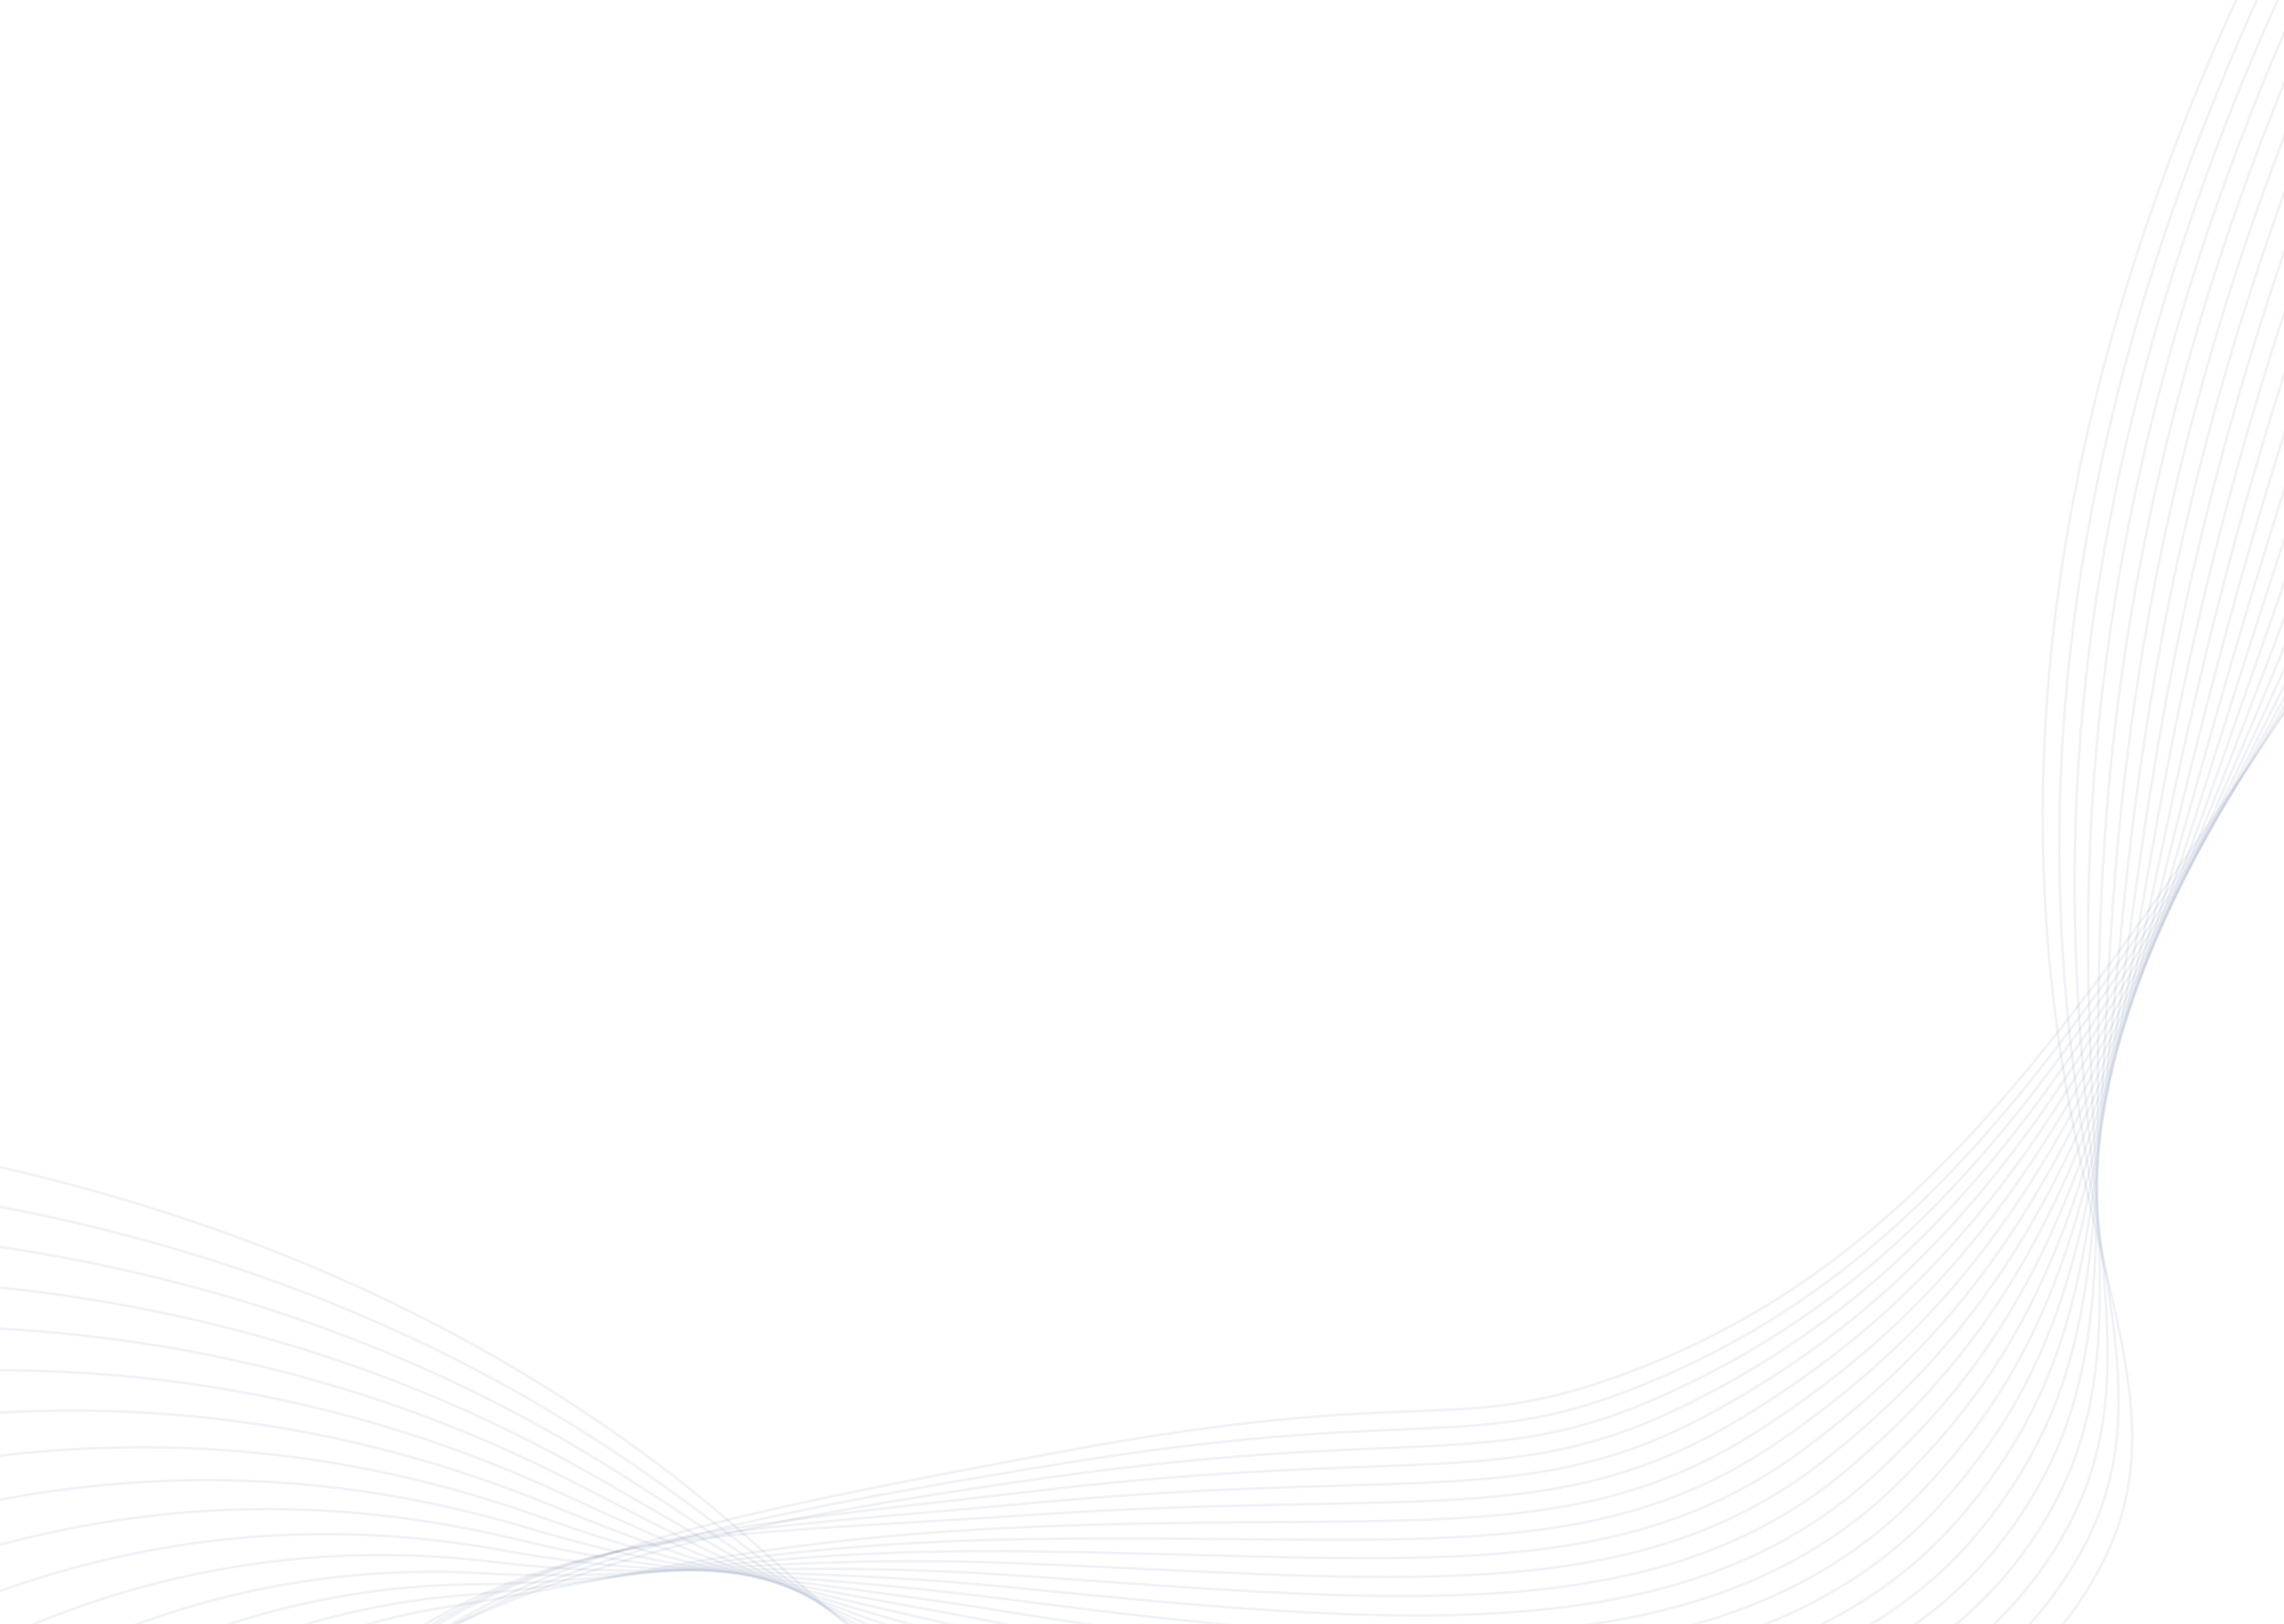 <svg width="1440" height="1024" viewBox="0 0 1440 1024" fill="none" xmlns="http://www.w3.org/2000/svg">
<path d="M-267.888 699.965C56.462 716.263 262.287 814.579 393.641 907.823C503.142 985.565 516.455 1028.26 621.442 1078.2C849.271 1186.57 1214.76 1189.17 1322.82 990.879C1376.05 893.199 1316.26 813.459 1294.67 630.798C1275.25 466.482 1289.02 226.479 1451.45 -85.392" stroke="#03256C" stroke-opacity="0.06" stroke-width="1.585" stroke-miterlimit="10"/>
<path d="M-254.498 736.81C56.486 739.66 257.672 829.537 386.23 914.853C494.409 986.668 513.964 1023.59 623.363 1070.52C852.857 1168.97 1196.9 1173.73 1308.51 984.983C1366.01 887.764 1316.98 806.015 1301.95 621.643C1288.72 459.323 1305.49 222.301 1464.46 -86.081" stroke="#03256C" stroke-opacity="0.06" stroke-width="1.585" stroke-miterlimit="10"/>
<path d="M-241.11 773.647C56.505 763.058 253.182 844.491 378.834 921.877C485.878 987.804 511.341 1018.97 625.299 1062.83C856.138 1151.69 1179.61 1158.39 1294.23 979.082C1356.14 882.213 1317.61 798.698 1309.25 612.484C1302.06 452.25 1321.99 218.131 1477.53 -86.759" stroke="#03256C" stroke-opacity="0.06" stroke-width="1.585" stroke-miterlimit="10"/>
<path d="M-227.721 810.491C56.526 786.462 248.853 859.43 371.449 928.933C477.478 989.005 508.583 1014.44 627.254 1055.13C859.157 1134.72 1162.89 1143.16 1279.96 973.173C1346.47 876.597 1318.14 791.499 1316.56 603.316C1315.23 445.273 1338.5 213.956 1490.56 -87.444" stroke="#03256C" stroke-opacity="0.06" stroke-width="1.585" stroke-miterlimit="10"/>
<path d="M-214.331 847.329C56.569 809.842 244.701 874.309 364.047 935.932C469.242 990.241 505.754 1009.98 629.161 1047.46C861.88 1118.1 1146.65 1128.12 1265.64 967.28C1336.93 870.918 1318.5 784.407 1323.83 594.163C1328.2 438.375 1354.97 209.789 1503.58 -88.093" stroke="#03256C" stroke-opacity="0.06" stroke-width="1.585" stroke-miterlimit="10"/>
<path d="M-200.943 884.168C56.567 833.248 240.739 889.127 356.652 942.957C461.199 991.508 502.764 1005.66 631.096 1039.77C864.431 1101.79 1130.92 1113.25 1251.34 961.384C1327.59 865.219 1318.69 777.405 1331.12 585.002C1341.02 431.524 1371.47 205.622 1516.61 -88.803" stroke="#03256C" stroke-opacity="0.06" stroke-width="1.585" stroke-miterlimit="10"/>
<path d="M-187.555 921.006C56.577 856.621 236.984 903.816 349.256 949.981C453.354 992.787 499.716 1001.45 633.027 1032.08C866.823 1085.79 1115.64 1098.6 1237.05 955.482C1318.44 859.537 1318.77 770.44 1338.42 575.845C1353.68 424.707 1387.98 201.446 1529.64 -89.482" stroke="#03256C" stroke-opacity="0.06" stroke-width="1.585" stroke-miterlimit="10"/>
<path d="M-174.146 957.843C56.623 880.033 233.477 918.356 341.881 956.999C445.75 994.028 496.64 997.366 634.979 1024.39C869.105 1070.09 1100.8 1084.15 1222.78 949.573C1309.51 853.89 1318.67 763.528 1345.73 566.677C1366.16 417.922 1404.45 197.301 1542.68 -90.167" stroke="#03256C" stroke-opacity="0.06" stroke-width="1.585" stroke-miterlimit="10"/>
<path d="M-160.778 994.688C56.622 903.439 230.157 932.704 334.467 964.036C438.353 995.221 493.447 993.483 636.893 1016.71C871.276 1054.68 1086.31 1069.95 1208.46 943.683C1300.73 848.33 1318.34 756.636 1353 557.523C1378.49 411.137 1420.94 193.112 1555.74 -90.861" stroke="#03256C" stroke-opacity="0.06" stroke-width="1.585" stroke-miterlimit="10"/>
<path d="M-147.396 1031.51C56.64 926.82 227.07 946.782 327.066 971.045C431.157 996.297 490.229 989.666 638.819 1009C873.367 1039.52 1072.13 1055.97 1194.16 937.766C1292.14 842.869 1317.84 749.718 1360.29 548.346C1390.65 404.33 1437.43 188.927 1568.74 -91.551" stroke="#03256C" stroke-opacity="0.06" stroke-width="1.585" stroke-miterlimit="10"/>
<path d="M-133.999 1068.37C56.692 950.225 224.206 960.6 319.683 978.083C424.218 997.229 487.017 986.061 640.761 1001.33C875.457 1024.64 1058.27 1042.27 1179.88 931.885C1283.76 837.586 1317.16 742.801 1367.59 539.2C1402.68 397.535 1453.93 184.774 1581.79 -92.21" stroke="#03256C" stroke-opacity="0.06" stroke-width="1.585" stroke-miterlimit="10"/>
<path d="M-120.611 1105.21C56.683 973.627 221.511 974.065 312.288 985.107C417.464 997.905 483.812 982.595 642.692 993.642C877.531 1009.96 1044.65 1028.8 1165.58 925.982C1275.57 832.48 1316.27 735.819 1374.89 530.043C1414.58 390.688 1470.42 180.6 1594.82 -92.9" stroke="#03256C" stroke-opacity="0.06" stroke-width="1.585" stroke-miterlimit="10"/>
<path d="M-107.221 1142.05C56.702 997.026 218.942 987.166 304.894 992.137C410.865 998.264 480.568 979.299 644.629 985.956C879.62 995.491 1031.24 1015.57 1151.29 920.079C1267.55 827.607 1315.2 728.772 1382.18 520.881C1426.34 383.799 1486.91 176.433 1607.86 -93.585" stroke="#03256C" stroke-opacity="0.06" stroke-width="1.585" stroke-miterlimit="10"/>
<path d="M-93.833 1178.89C56.726 1020.42 216.453 999.882 297.499 999.162C404.359 998.212 477.365 976.156 646.548 978.27C881.721 981.208 1017.97 1002.57 1136.99 914.186C1259.74 823 1313.93 721.634 1389.46 511.724C1438.01 376.85 1503.4 172.249 1620.89 -94.252" stroke="#03256C" stroke-opacity="0.06" stroke-width="1.585" stroke-miterlimit="10"/>
<path d="M-80.445 1215.73C56.743 1043.82 213.968 1012.21 290.083 1006.19C397.831 997.666 474.17 973.169 648.474 970.586C883.876 967.095 1004.83 989.86 1122.69 908.287C1252.1 818.714 1312.48 714.389 1396.74 502.55C1449.54 369.829 1519.87 168.081 1633.9 -94.962" stroke="#03256C" stroke-opacity="0.06" stroke-width="1.585" stroke-miterlimit="10"/>
<path d="M-67.056 1252.57C56.788 1067.21 211.414 1024.18 282.708 1013.21C391.228 996.521 471.053 970.323 650.424 962.889C886.104 953.147 991.805 977.355 1108.41 902.383C1244.65 814.78 1310.88 707.033 1404.06 493.402C1461.05 362.749 1536.39 163.922 1646.96 -95.632" stroke="#03256C" stroke-opacity="0.06" stroke-width="1.585" stroke-miterlimit="10"/>
<path d="M-53.642 1289.4C56.807 1090.61 215.858 1054.12 275.34 1020.23C372.63 964.802 467.993 967.625 652.386 955.194C888.407 939.295 978.803 965.093 1094.12 896.482C1237.36 811.276 1309.1 699.508 1411.35 484.241C1472.46 355.6 1552.88 159.754 1660 -96.296" stroke="#03256C" stroke-opacity="0.06" stroke-width="1.585" stroke-miterlimit="10"/>
<path d="M-40.278 1326.25C56.806 1114.01 212.529 1061.99 267.921 1027.26C365.007 966.4 464.93 965.082 654.293 947.517C890.787 925.599 965.786 953.083 1079.83 890.58C1230.2 808.203 1307.18 691.858 1418.65 475.069C1483.81 348.349 1569.37 155.57 1673.02 -97.01" stroke="#03256C" stroke-opacity="0.06" stroke-width="1.585" stroke-miterlimit="10"/>
<path d="M-26.889 1363.09C56.824 1137.4 208.285 1069.52 260.525 1034.29C358.042 968.524 461.952 962.671 656.237 939.852C893.236 911.989 952.73 941.276 1065.54 884.709C1223.18 805.663 1305.13 684.075 1425.95 465.943C1495.12 341.065 1585.88 151.426 1686.07 -97.659" stroke="#03256C" stroke-opacity="0.06" stroke-width="1.585" stroke-miterlimit="10"/>
<path d="M-13.501 1399.93C56.842 1160.8 198.611 1069.65 253.135 1041.31C360.545 985.534 459.049 960.376 658.17 932.154C895.786 898.452 939.586 929.666 1051.25 878.794C1216.23 803.614 1302.93 676.066 1433.25 456.752C1506.4 333.628 1602.37 147.238 1699.1 -98.371" stroke="#03256C" stroke-opacity="0.06" stroke-width="1.585" stroke-miterlimit="10"/>
<path d="M-0.113 1436.77C56.861 1184.2 194.473 1080.84 245.736 1048.34C351.134 981.54 456.202 958.213 660.094 924.466C898.412 885.004 926.312 918.279 1036.95 872.895C1209.35 802.179 1300.65 667.959 1440.53 447.61C1517.64 326.146 1618.86 143.085 1712.14 -99.039" stroke="#03256C" stroke-opacity="0.06" stroke-width="1.585" stroke-miterlimit="10"/>
<path d="M13.276 1473.61C56.885 1207.6 189.851 1092.21 238.341 1055.37C340.938 977.403 453.434 956.16 662.027 916.77C901.143 871.613 912.882 907.074 1022.66 866.986C1202.49 801.298 1298.26 659.649 1447.83 438.442C1528.88 318.585 1635.34 138.902 1725.17 -99.733" stroke="#03256C" stroke-opacity="0.06" stroke-width="1.585" stroke-miterlimit="10"/>
</svg>
